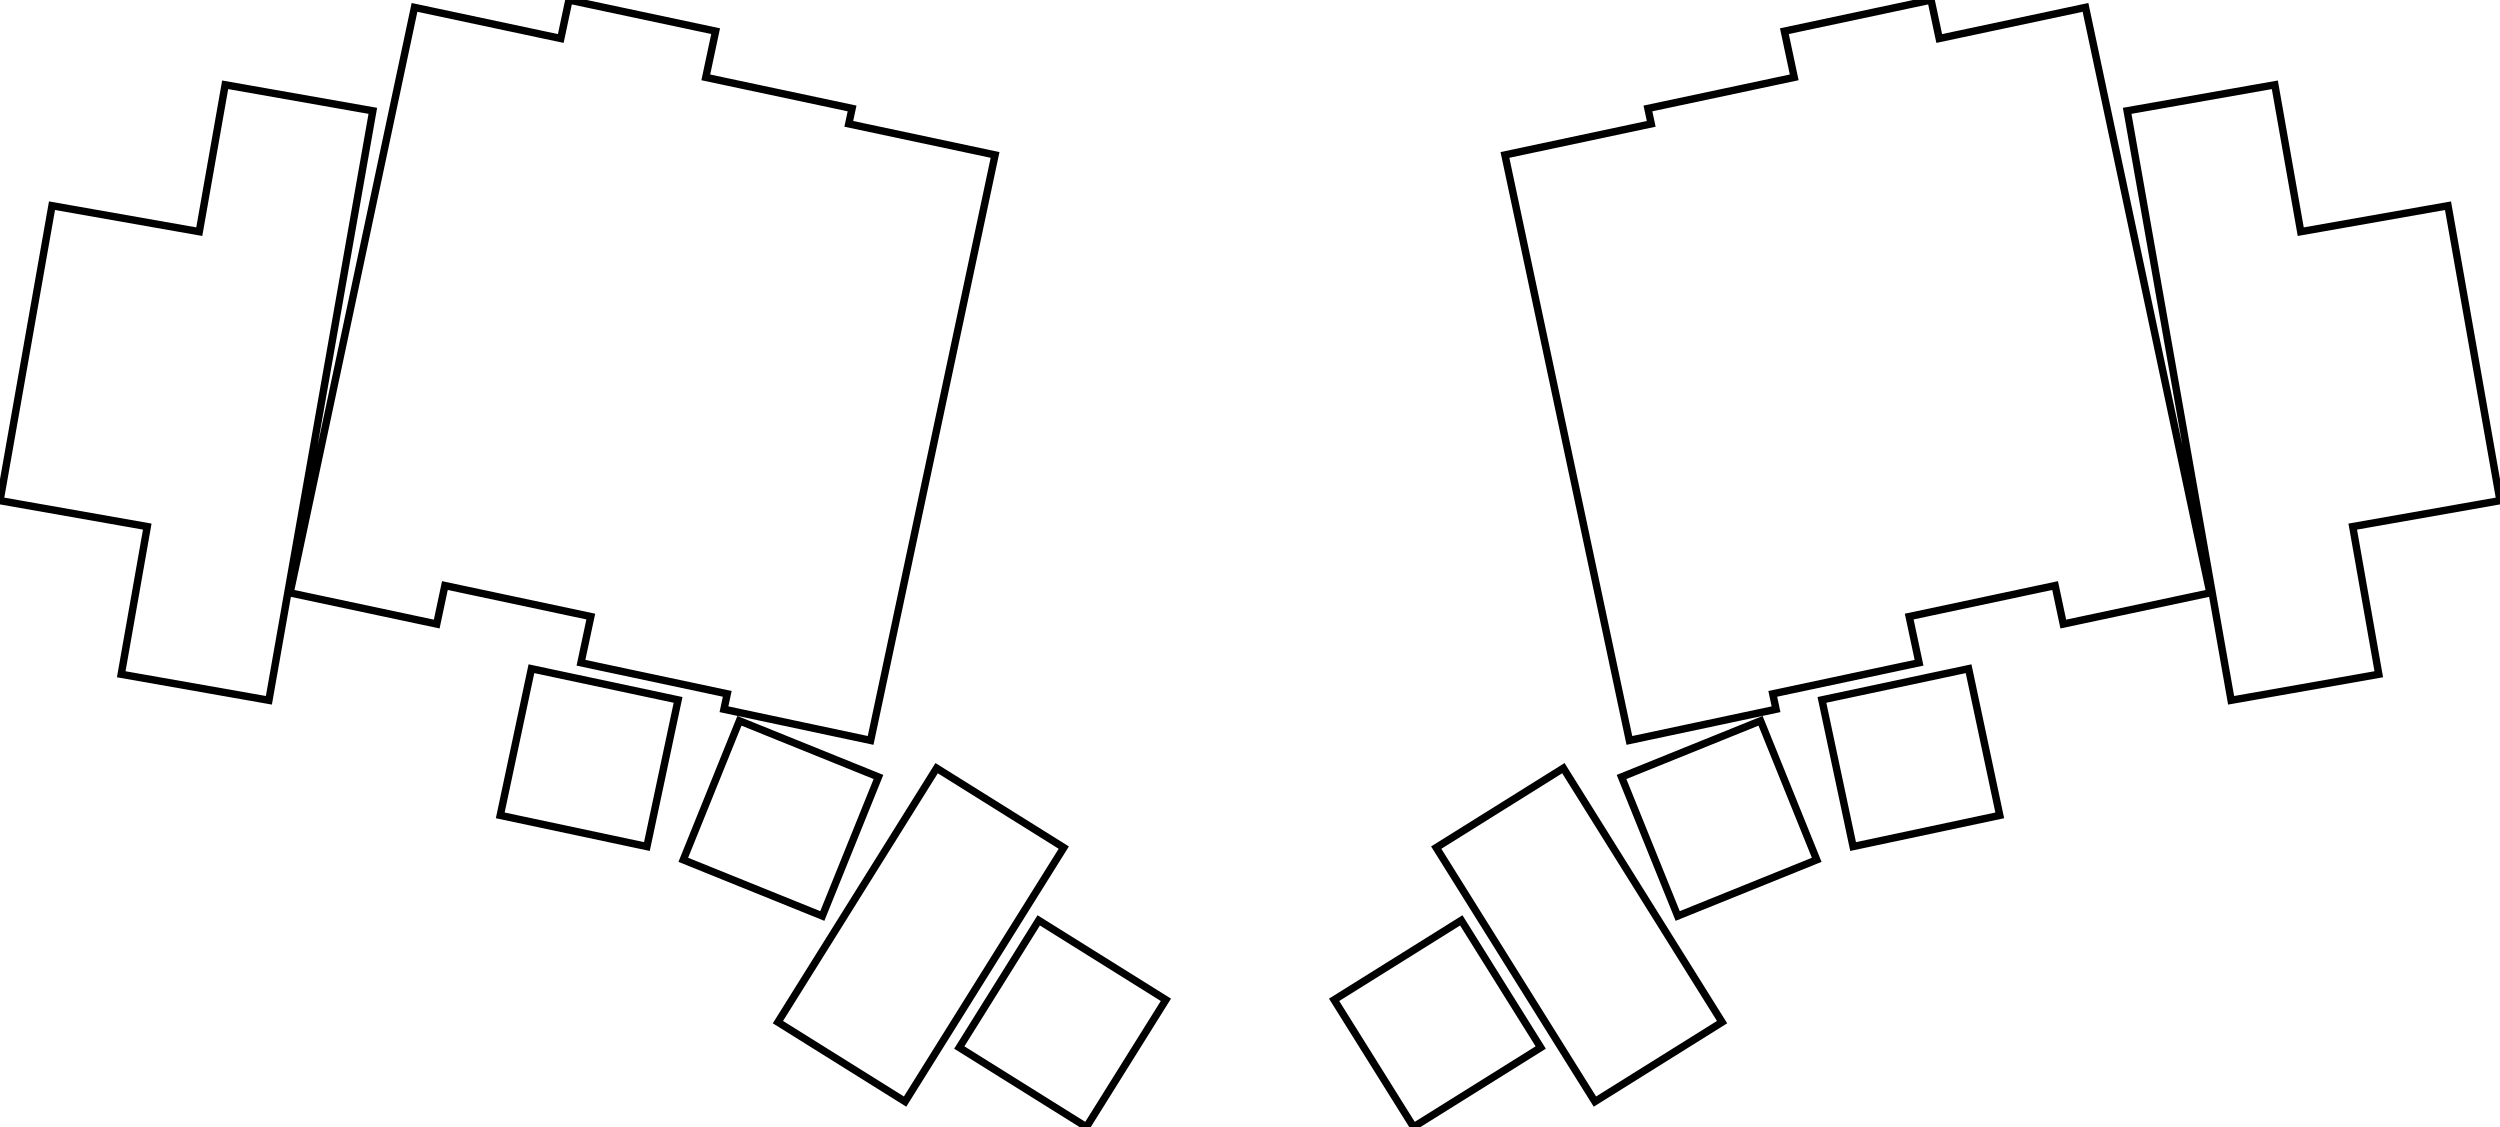 <svg width="317.642mm" height="143.189mm" viewBox="0 0 317.642 143.189" xmlns="http://www.w3.org/2000/svg"><g id="svgGroup" stroke-linecap="round" fill-rule="evenodd" font-size="9pt" stroke="#000" stroke-width="0.25mm" fill="none" style="stroke:#000;stroke-width:0.25mm;fill:none"><path d="M 36.854 75.329 L 55.488 79.289 L 56.527 74.399 L 75.063 78.338 L 73.816 84.207 L 92.4 88.158 L 91.985 90.114 L 110.618 94.075 L 114.569 75.49 L 114.579 75.441 L 118.519 56.905 L 118.529 56.856 L 122.469 38.32 L 122.48 38.271 L 126.43 19.687 L 107.845 15.736 L 108.261 13.78 L 89.676 9.83 L 90.924 3.961 L 72.29 0 L 71.25 4.891 L 52.666 0.94 L 48.715 19.525 L 48.705 19.574 L 44.765 38.11 L 44.755 38.159 L 40.815 56.695 L 40.804 56.744 L 36.854 75.329 Z M 262.155 79.289 L 280.788 75.329 L 276.838 56.744 L 276.828 56.695 L 272.888 38.159 L 272.877 38.11 L 268.937 19.574 L 268.927 19.525 L 264.977 0.94 L 246.392 4.891 L 245.352 0 L 226.719 3.961 L 227.966 9.83 L 209.381 13.78 L 209.797 15.736 L 191.212 19.687 L 195.163 38.271 L 195.173 38.32 L 199.113 56.856 L 199.123 56.905 L 203.063 75.441 L 203.074 75.49 L 207.024 94.075 L 225.658 90.114 L 225.242 88.158 L 243.827 84.207 L 242.579 78.338 L 261.115 74.399 L 262.155 79.289 Z M 0 63.609 L 18.711 66.908 L 18.703 66.957 L 15.403 85.669 L 34.164 88.977 L 37.463 70.265 L 37.472 70.216 L 40.763 51.554 L 40.771 51.505 L 47.37 14.082 L 28.609 10.774 L 25.319 29.436 L 6.607 26.137 L 3.308 44.848 L 3.299 44.897 L 0 63.609 Z M 298.931 66.908 L 317.642 63.609 L 314.343 44.897 L 314.334 44.848 L 311.035 26.137 L 292.324 29.436 L 289.033 10.774 L 270.272 14.082 L 276.871 51.505 L 276.88 51.554 L 280.17 70.216 L 280.179 70.265 L 283.478 88.977 L 302.239 85.669 L 298.94 66.957 L 298.931 66.908 Z M 202.645 139.963 L 218.801 129.868 L 198.637 97.6 L 182.482 107.695 L 202.645 139.963 Z M 98.841 129.868 L 114.997 139.963 L 135.16 107.695 L 119.005 97.6 L 98.841 129.868 Z M 235.449 107.559 L 254.082 103.599 L 250.122 84.965 L 231.488 88.926 L 235.449 107.559 Z M 63.56 103.599 L 82.194 107.559 L 86.154 88.926 L 67.521 84.965 L 63.56 103.599 Z M 179.603 143.189 L 195.759 133.094 L 185.664 116.939 L 169.509 127.034 L 179.603 143.189 Z M 121.884 133.094 L 138.039 143.189 L 148.134 127.034 L 131.978 116.939 L 121.884 133.094 Z M 86.816 109.246 L 104.479 116.382 L 111.615 98.72 L 93.952 91.583 L 86.816 109.246 Z M 213.163 116.382 L 230.826 109.246 L 223.69 91.583 L 206.027 98.72 L 213.163 116.382 Z" vector-effect="non-scaling-stroke"/></g></svg>